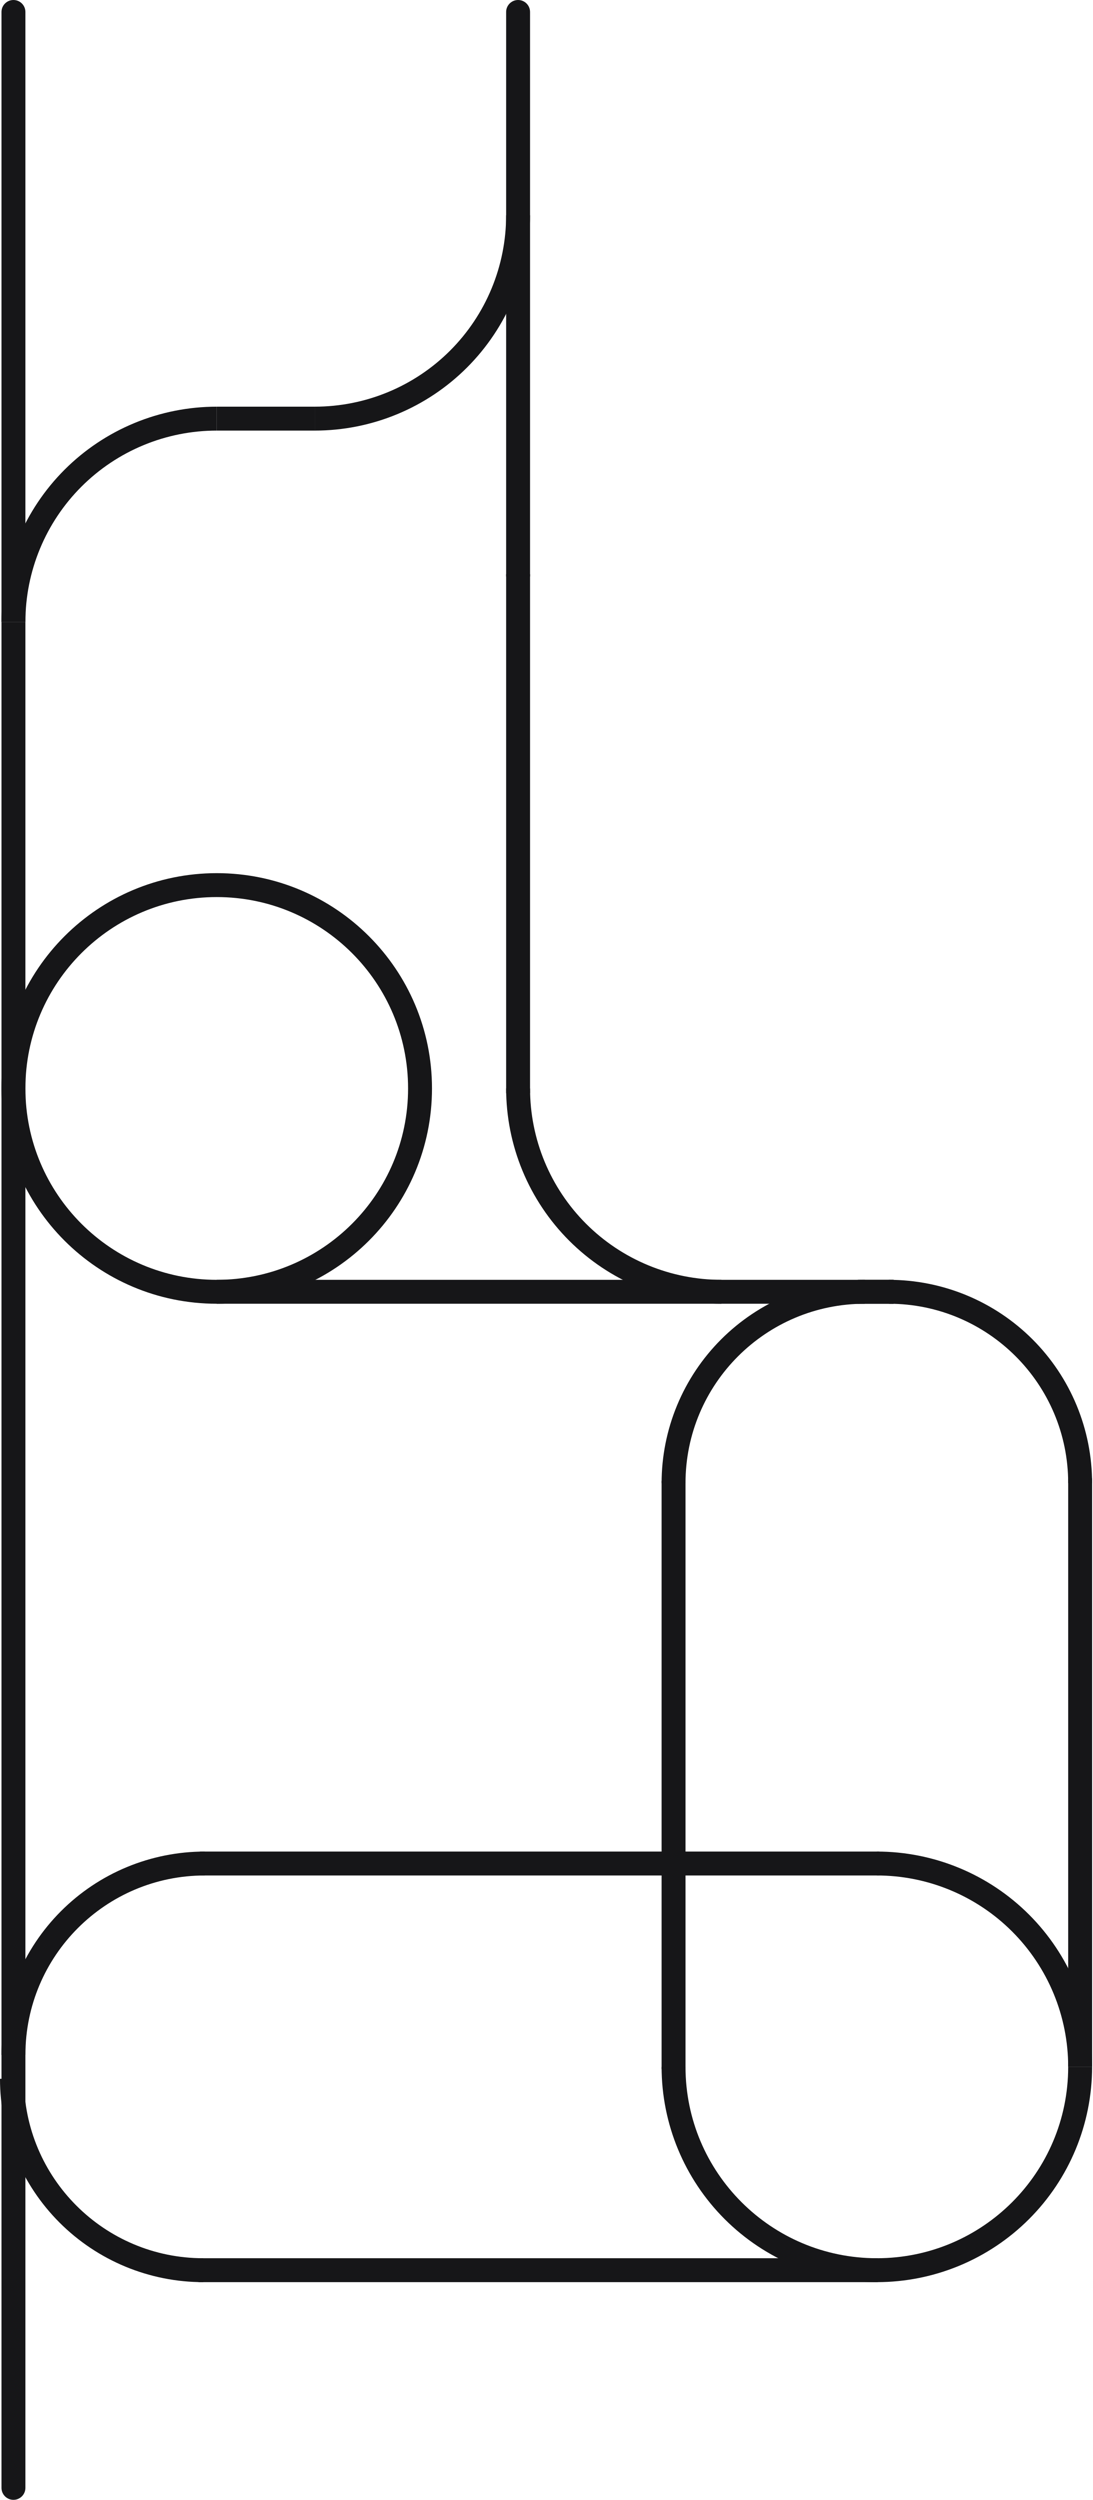 <svg width="457" height="1045" viewBox="0 0 457 1045" fill="none" xmlns="http://www.w3.org/2000/svg">
<path d="M211.623 241L221.623 241L221.623 5C221.623 2.239 219.384 3.39262e-07 216.623 2.18557e-07C213.861 9.78512e-08 211.623 2.239 211.623 5L211.623 241Z" fill="#161618"/>
<path d="M0.623 260L10.623 260L10.623 5C10.623 2.239 8.384 3.39262e-07 5.623 2.18557e-07C2.861 9.78512e-08 0.623 2.239 0.623 5L0.623 260Z" fill="#161618"/>
<path d="M10.623 455H0.623L0.623 1040C0.623 1042.76 2.861 1045 5.623 1045C8.384 1045 10.623 1042.76 10.623 1040L10.623 455Z" fill="#161618"/>
<rect width="10" height="283" transform="matrix(-4.37114e-08 1 1 4.37114e-08 90.623 535)" fill="#161618"/>
<rect width="10" height="246" transform="matrix(-1 -8.74228e-08 -8.74228e-08 1 456.623 618)" fill="#161618"/>
<rect width="10" height="41" transform="matrix(-4.37114e-08 1 1 4.37114e-08 90.623 170)" fill="#161618"/>
<rect width="10" height="195" transform="matrix(-1 -4.37114e-08 -4.37114e-08 1 10.623 260)" fill="#161618"/>
<rect width="10" height="284" transform="matrix(8.74228e-08 -1 -1 -8.74228e-08 367.623 784)" fill="#161618"/>
<rect width="10" height="217" transform="matrix(-1 -4.37114e-08 -4.37114e-08 1 221.623 240)" fill="#161618"/>
<rect width="10" height="246" transform="matrix(-1 -8.74228e-08 -8.74228e-08 1 286.623 619)" fill="#161618"/>
<path fill-rule="evenodd" clip-rule="evenodd" d="M283.093 587.472C278.821 597.785 276.623 608.838 276.623 620L286.623 620C286.623 578.579 320.201 545 361.623 545L361.623 535C350.46 535 339.407 537.199 329.095 541.47C318.782 545.742 309.412 552.003 301.519 559.896C293.626 567.789 287.365 577.159 283.093 587.472Z" fill="#161618"/>
<path fill-rule="evenodd" clip-rule="evenodd" d="M404.151 541.47C393.838 537.199 382.785 535 371.623 535L371.623 545C413.044 545 446.623 578.579 446.623 620L456.623 620C456.623 608.838 454.424 597.785 450.153 587.472C445.881 577.159 439.62 567.789 431.727 559.896C423.834 552.003 414.464 545.742 404.151 541.47Z" fill="#161618"/>
<path fill-rule="evenodd" clip-rule="evenodd" d="M7.093 826.472C2.821 836.785 0.623 847.838 0.623 859H10.623C10.623 817.579 44.201 784 85.623 784L85.623 774C74.46 774 63.407 776.199 53.095 780.47C42.782 784.742 33.412 791.003 25.519 798.896C17.626 806.789 11.365 816.159 7.093 826.472Z" fill="#161618"/>
<rect x="367" y="944" width="10" height="284" transform="rotate(90 367 944)" fill="#161618"/>
<path fill-rule="evenodd" clip-rule="evenodd" d="M6.47 901.528C2.199 891.215 0 880.162 0 869H10C10 910.421 43.579 944 85 944L85 954C73.838 954 62.785 951.801 52.472 947.53C42.159 943.258 32.789 936.997 24.896 929.104C17.003 921.211 10.742 911.841 6.47 901.528Z" fill="#161618"/>
<path fill-rule="evenodd" clip-rule="evenodd" d="M366.623 944C410.806 944 446.623 908.183 446.623 864L456.623 864C456.623 887.87 447.141 910.761 430.262 927.64C413.384 944.518 390.492 954 366.623 954C342.753 954 319.861 944.518 302.983 927.64C286.105 910.761 276.623 887.869 276.623 864L286.623 864C286.623 908.183 322.44 944 366.623 944Z" fill="#161618"/>
<path fill-rule="evenodd" clip-rule="evenodd" d="M401.064 780.851C390.145 776.328 378.442 774 366.623 774L366.623 784C377.129 784 387.531 786.069 397.237 790.09C406.944 794.11 415.763 800.003 423.191 807.431C430.62 814.86 436.513 823.679 440.533 833.385C444.554 843.091 446.623 853.494 446.623 864L456.623 864C456.623 852.181 454.295 840.478 449.772 829.558C445.249 818.639 438.62 808.718 430.262 800.36C421.905 792.003 411.984 785.374 401.064 780.851Z" fill="#161618"/>
<path fill-rule="evenodd" clip-rule="evenodd" d="M267.181 538.149C278.101 542.672 289.804 545 301.623 545L301.623 535C291.117 535 280.714 532.931 271.008 528.91C261.302 524.89 252.483 518.997 245.054 511.569C237.626 504.14 231.733 495.321 227.712 485.615C223.692 475.909 221.623 465.506 221.623 455L211.623 455C211.623 466.819 213.951 478.522 218.474 489.442C222.997 500.361 229.626 510.282 237.983 518.64C246.34 526.997 256.262 533.626 267.181 538.149Z" fill="#161618"/>
<path fill-rule="evenodd" clip-rule="evenodd" d="M214.772 124.442C219.295 113.522 221.623 101.819 221.623 90L211.623 90C211.623 100.506 209.554 110.909 205.533 120.615C201.513 130.321 195.62 139.14 188.191 146.569C180.763 153.997 171.944 159.89 162.237 163.91C152.531 167.931 142.129 170 131.623 170L131.623 180C143.442 180 155.145 177.672 166.064 173.149C176.984 168.626 186.905 161.997 195.262 153.64C203.62 145.282 210.249 135.361 214.772 124.442Z" fill="#161618"/>
<path fill-rule="evenodd" clip-rule="evenodd" d="M56.181 176.851C67.101 172.328 78.804 170 90.623 170L90.623 180C80.117 180 69.714 182.069 60.008 186.09C50.302 190.11 41.483 196.003 34.054 203.431C26.626 210.86 20.733 219.679 16.712 229.385C12.692 239.091 10.623 249.494 10.623 260L0.623 260C0.623 248.181 2.951 236.478 7.474 225.558C11.997 214.639 18.626 204.718 26.983 196.36C35.34 188.003 45.262 181.374 56.181 176.851Z" fill="#161618"/>
<path fill-rule="evenodd" clip-rule="evenodd" d="M180.623 455C180.623 504.706 140.328 545 90.623 545C40.917 545 0.623 504.706 0.623 455C0.623 405.294 40.917 365 90.623 365C140.328 365 180.623 405.294 180.623 455ZM170.623 455C170.623 499.183 134.806 535 90.623 535C46.44 535 10.623 499.183 10.623 455C10.623 410.817 46.44 375 90.623 375C134.806 375 170.623 410.817 170.623 455Z" fill="#161618"/>
<rect x="373.623" y="535" width="10" height="15" transform="rotate(90 373.623 535)" fill="#161618"/>
</svg>
